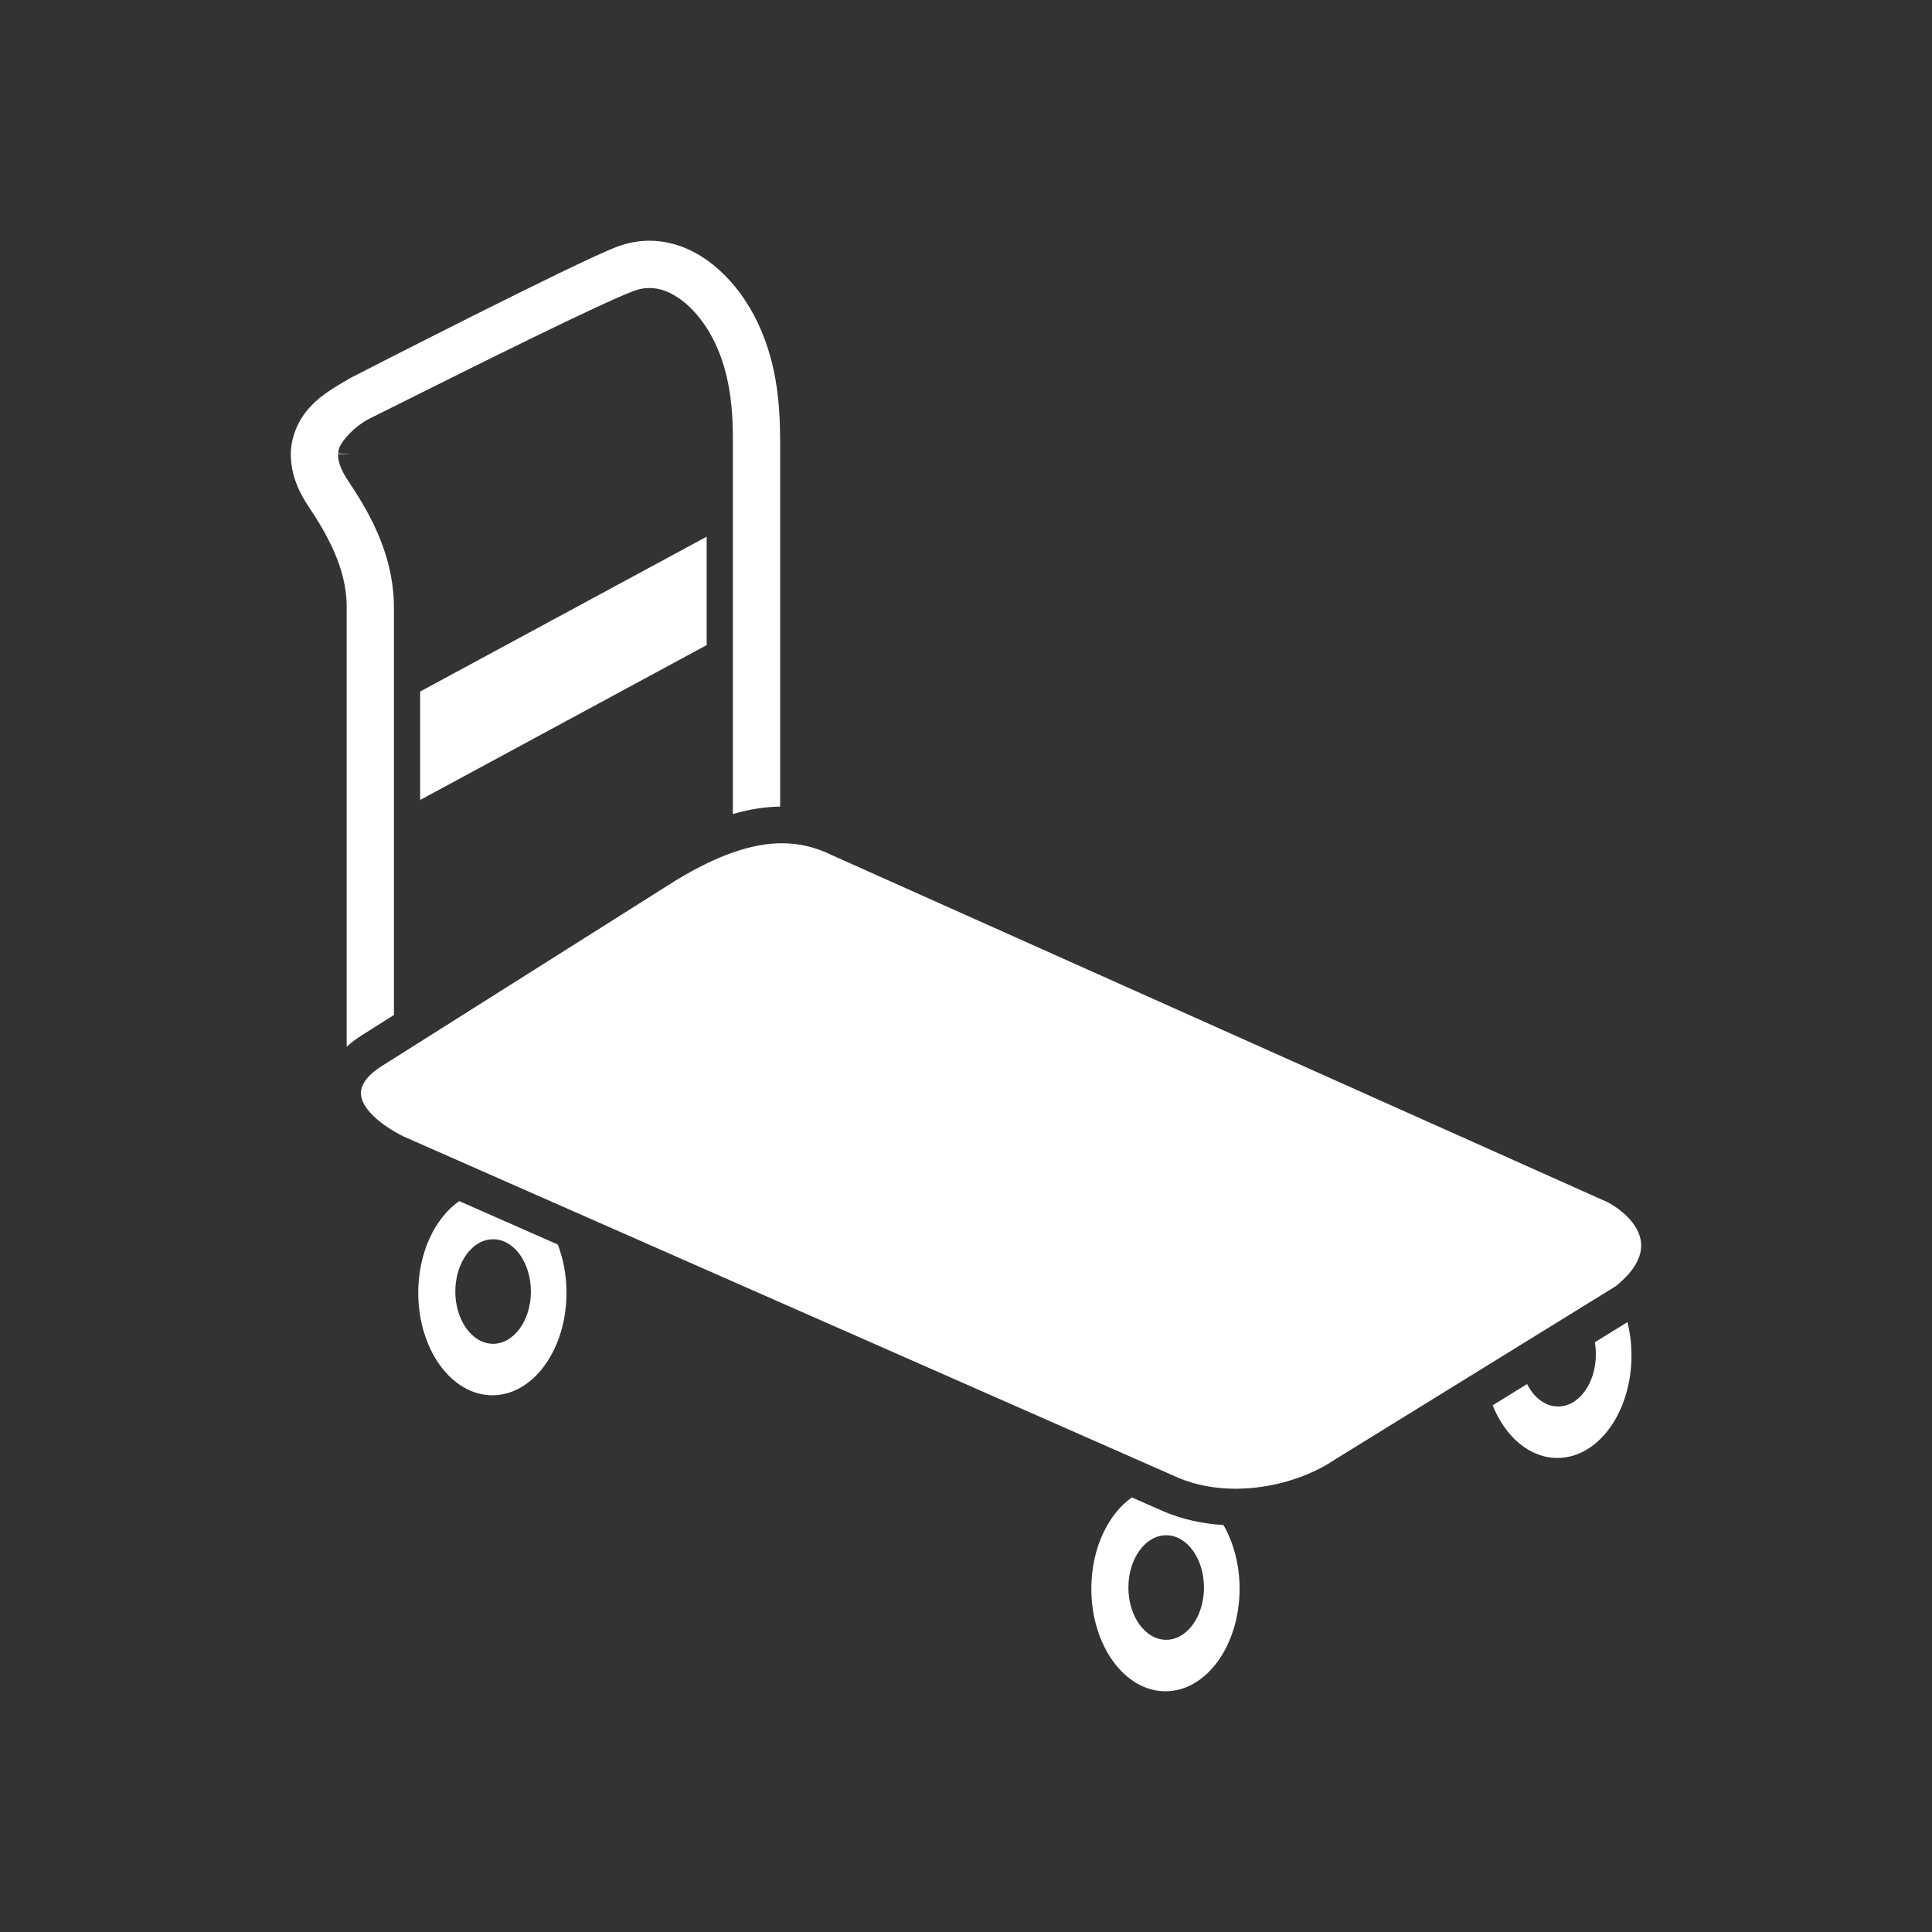 <?xml version="1.0" encoding="iso-8859-1"?>
<!-- Generator: Adobe Illustrator 25.4.1, SVG Export Plug-In . SVG Version: 6.00 Build 0)  -->
<svg version="1.1" id="Calque_1" xmlns="http://www.w3.org/2000/svg" xmlns:xlink="http://www.w3.org/1999/xlink" x="0px" y="0px"
	 viewBox="0 0 368.5 368.5" style="enable-background:new 0 0 368.5 368.5;" xml:space="preserve">
<rect x="0" y="0" width="368.5" height="368.5" fill="#333333" stroke="none"/>
<g>
	<path style="fill:#FFFFFF;" d="M215.887,285.611c-4.586,3.233-7.733,9.811-7.733,17.418c0,10.801,6.33,19.557,14.139,19.557
		c7.808,0,14.138-8.756,14.138-19.557c0-4.597-1.154-8.815-3.074-12.154c-4.002-0.238-7.775-1.076-11.239-2.519L215.887,285.611z
		 M229.639,302.799c0,5.506-3.226,9.969-7.207,9.969c-3.98,0-7.207-4.463-7.207-9.969s3.227-9.97,7.207-9.97
		C226.413,292.829,229.639,297.293,229.639,302.799"/>
	<path style="fill:#FFFFFF;" d="M304.389,258.299c0,5.506-3.226,9.969-7.207,9.969c-2.45,0-4.611-1.695-5.914-4.28l-6.572,4.057
		c2.416,5.987,7.037,10.041,12.347,10.041c7.808,0,14.139-8.755,14.139-19.557c0-2.226-0.282-4.357-0.778-6.35l-6.213,3.835
		C304.316,256.748,304.389,257.511,304.389,258.299"/>
	<path style="fill:#FFFFFF;" d="M79.776,246.57c0,10.801,6.33,19.557,14.138,19.557s14.138-8.756,14.138-19.557
		c0-3.326-0.604-6.454-1.662-9.196l-18.796-8.28C82.962,232.306,79.776,238.916,79.776,246.57 M101.26,246.34
		c0,5.504-3.226,9.968-7.207,9.968c-3.98,0-7.207-4.464-7.207-9.968c0-5.506,3.227-9.97,7.207-9.97
		C98.034,236.37,101.26,240.834,101.26,246.34"/>
	<path style="fill:#FFFFFF;" d="M134.782,123.046c0.001-7.293,0.001-14.482,0.001-20.684l-54.644,29.536v20.685L134.782,123.046z"/>
	<path style="fill:#FFFFFF;" d="M58.8,96.541c3.433,5.088,7.384,11.899,7.323,19.273v83.836c0.865-0.793,1.849-1.541,2.958-2.23
		l6.058-3.826v-77.801c-0.052-10.91-5.563-19.276-8.855-24.275c-0.934-1.366-1.914-3.408-1.793-4.938l2.501,0.078L64.5,86.466
		c0.068-0.878,0.304-1.455,0.975-2.374c0.63-0.812,2.406-3.098,5.803-4.646c1.656-0.824,3.786-1.887,6.182-3.083
		c13.731-6.851,36.711-18.319,43.378-20.854c1.049-0.395,2.008-0.579,3.028-0.582c2.142,0,4.316,0.87,6.482,2.588
		c2.073,1.637,4.078,4.131,5.498,6.841c3.516,6.594,3.952,14.026,3.939,19.762c-0.003,4.696-0.003,49.288-0.003,71.144
		c3.144-0.912,6.138-1.381,9.016-1.417V84.112c-0.016-7.206-0.621-15.697-4.99-23.986c-2.071-3.894-4.708-7.145-7.831-9.652
		c-2.59-2.079-6.794-4.558-12.105-4.56c-2.115,0-4.208,0.394-6.242,1.171c-8.008,3.057-49.002,24.09-50.801,25.013
		c-3.833,2.231-6.294,3.737-8.346,6.297c-1.924,2.364-3.047,5.482-3.016,8.353C55.503,91.042,57.387,94.394,58.8,96.541"/>
	<path style="fill:#FFFFFF;" d="M149.162,160.836c-5.771,0-12.374,2.304-20.187,7.042l-56.178,35.474
		c-1.533,0.953-4.056,2.888-3.951,5.282c0.112,2.562,3.124,5.588,8.062,8.103l147.968,65.185c3.213,1.338,6.881,2.031,10.837,2.031
		c6.686,0,13.766-2.09,18.94-5.589c0.04-0.027,0.081-0.053,0.122-0.079l53.334-32.916c2.415-1.908,5.163-4.853,4.907-8.24
		c-0.21-2.799-2.479-5.619-6.23-7.755l-148.151-66.282c-0.035-0.016-0.07-0.033-0.105-0.05
		C155.487,161.558,152.422,160.836,149.162,160.836"/>
</g>
</svg>
